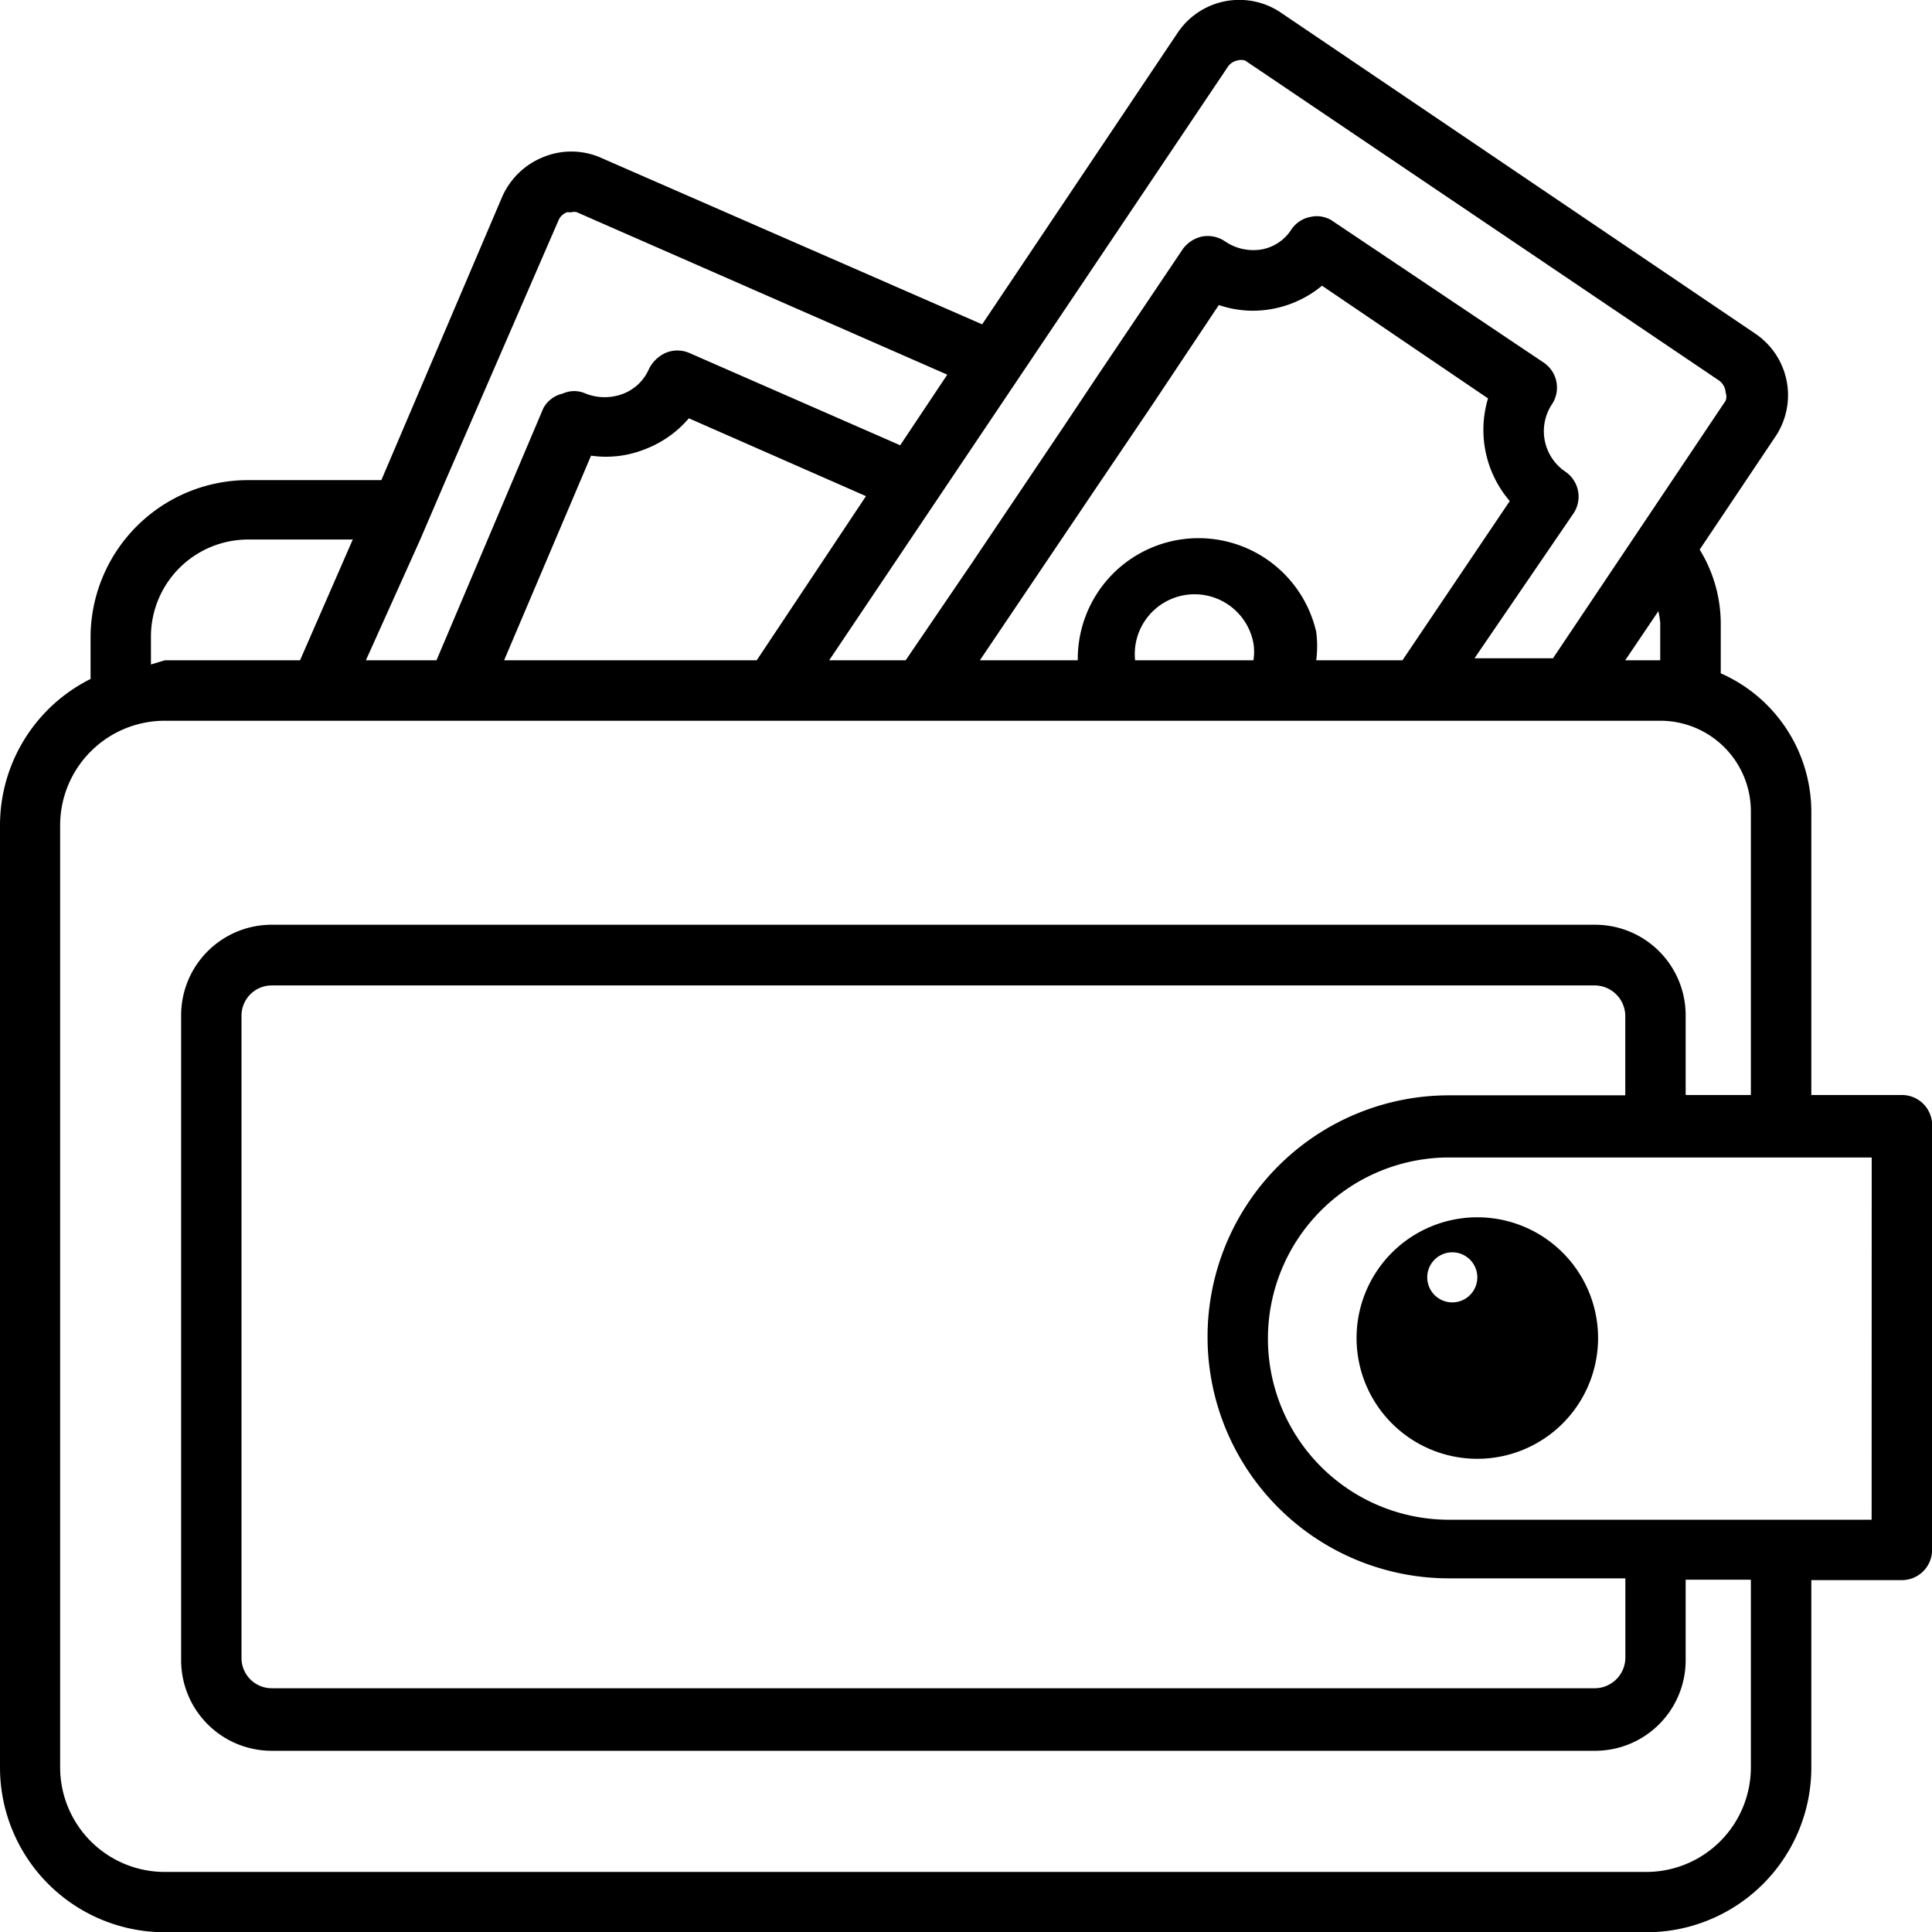 <svg xmlns="http://www.w3.org/2000/svg" viewBox="0 0 23.999 24">
  <g data-name="Layer 2">
    <g data-name="Layer 1">
      <path d="M23.623 13.602H22.5v-3.521a1.882 1.882 0 0 0-1.125-1.717v-.615a1.762 1.762 0 0 0-.262-.922l.945-1.41a.922.922 0 0 0-.258-1.275L15.914.159a.922.922 0 0 0-1.282.243L12.2 4.029 7.447 1.952a.915.915 0 0 0-.7 0 .937.937 0 0 0-.51.495l-1.5 3.517H3.082a1.957 1.957 0 0 0-1.957 1.938v.532A2.032 2.032 0 0 0 0 10.254v11.7a2.047 2.047 0 0 0 2.047 2.048h18.4a2.047 2.047 0 0 0 2.053-2.049v-2.325h1.125a.375.375 0 0 0 .375-.375v-5.251a.375.375 0 0 0-.375-.4Zm-3-5.857v.457h-.435l.412-.61a1.14 1.14 0 0 1 .024.157ZM15.254.827a.187.187 0 0 1 .113-.075.18.18 0 0 1 .1 0l5.887 3.975a.2.2 0 0 1 .082.15.15.15 0 0 1 0 .1l-2.145 3.2h-.975l1.23-1.8a.375.375 0 0 0-.1-.517.607.607 0 0 1-.172-.832.375.375 0 0 0-.1-.525l-2.608-1.749a.352.352 0 0 0-.285-.06.367.367 0 0 0-.24.157.555.555 0 0 1-.367.247.622.622 0 0 1-.457-.1.382.382 0 0 0-.285-.06.4.4 0 0 0-.24.157l-1.05 1.56-.42.63-1.155 1.717-.817 1.2h-.95ZM14.1 8.202a.743.743 0 0 1 1.47-.21.66.66 0 0 1 0 .21Zm2.25 0a1.372 1.372 0 0 0 0-.352 1.5 1.5 0 0 0-2.962.352h-1.216L13.6 6.084l.7-1.035.84-1.26a1.312 1.312 0 0 0 .682.045 1.35 1.35 0 0 0 .6-.285l2.062 1.4a1.357 1.357 0 0 0 .27 1.275l-1.333 1.978Zm-10.088 0 1.08-2.542a1.3 1.3 0 0 0 .675-.082 1.342 1.342 0 0 0 .54-.382l2.2.967L9.4 8.202Zm-1.042-1.5.322-.75 1.4-3.225a.187.187 0 0 1 .1-.09H7.1a.112.112 0 0 1 .067 0l4.6 2.017-.585.877-2.625-1.149a.375.375 0 0 0-.285 0 .427.427 0 0 0-.21.2.577.577 0 0 1-.315.307.645.645 0 0 1-.472 0 .345.345 0 0 0-.285 0 .367.367 0 0 0-.24.18L5.422 8.202h-.877Zm-3.345 1.2a1.207 1.207 0 0 1 1.207-1.2h1.3l-.655 1.5h-1.68l-.172.052Zm19.874 14.051a1.3 1.3 0 0 1-1.3 1.3H2.047a1.3 1.3 0 0 1-1.3-1.3v-11.7a1.3 1.3 0 0 1 1.3-1.3h18.577a1.125 1.125 0 0 1 1.125 1.125v3.524h-.81v-.99a1.125 1.125 0 0 0-1.125-1.125H3.375a1.125 1.125 0 0 0-1.125 1.129v8a1.125 1.125 0 0 0 1.125 1.132h16.439a1.125 1.125 0 0 0 1.125-1.125v-1h.81Zm-1.56-9.337v.99H18a3 3 0 0 0 0 6h2.19v.99a.382.382 0 0 1-.375.375H3.375A.375.375 0 0 1 3 20.596v-7.98a.375.375 0 0 1 .375-.375h16.439a.382.382 0 0 1 .375.375Zm3.06 6.262H18a2.25 2.25 0 0 1 0-4.5h5.25Z" data-name="Path 4828"/>
      <path d="M16.851 16.621a1.5 1.5 0 1 0 1.5-1.5 1.5 1.5 0 0 0-1.5 1.5Zm1.5-.75a.311.311 0 1 1 0-.008Z" data-name="Path 4829"/>
    </g>
  </g>
</svg>
